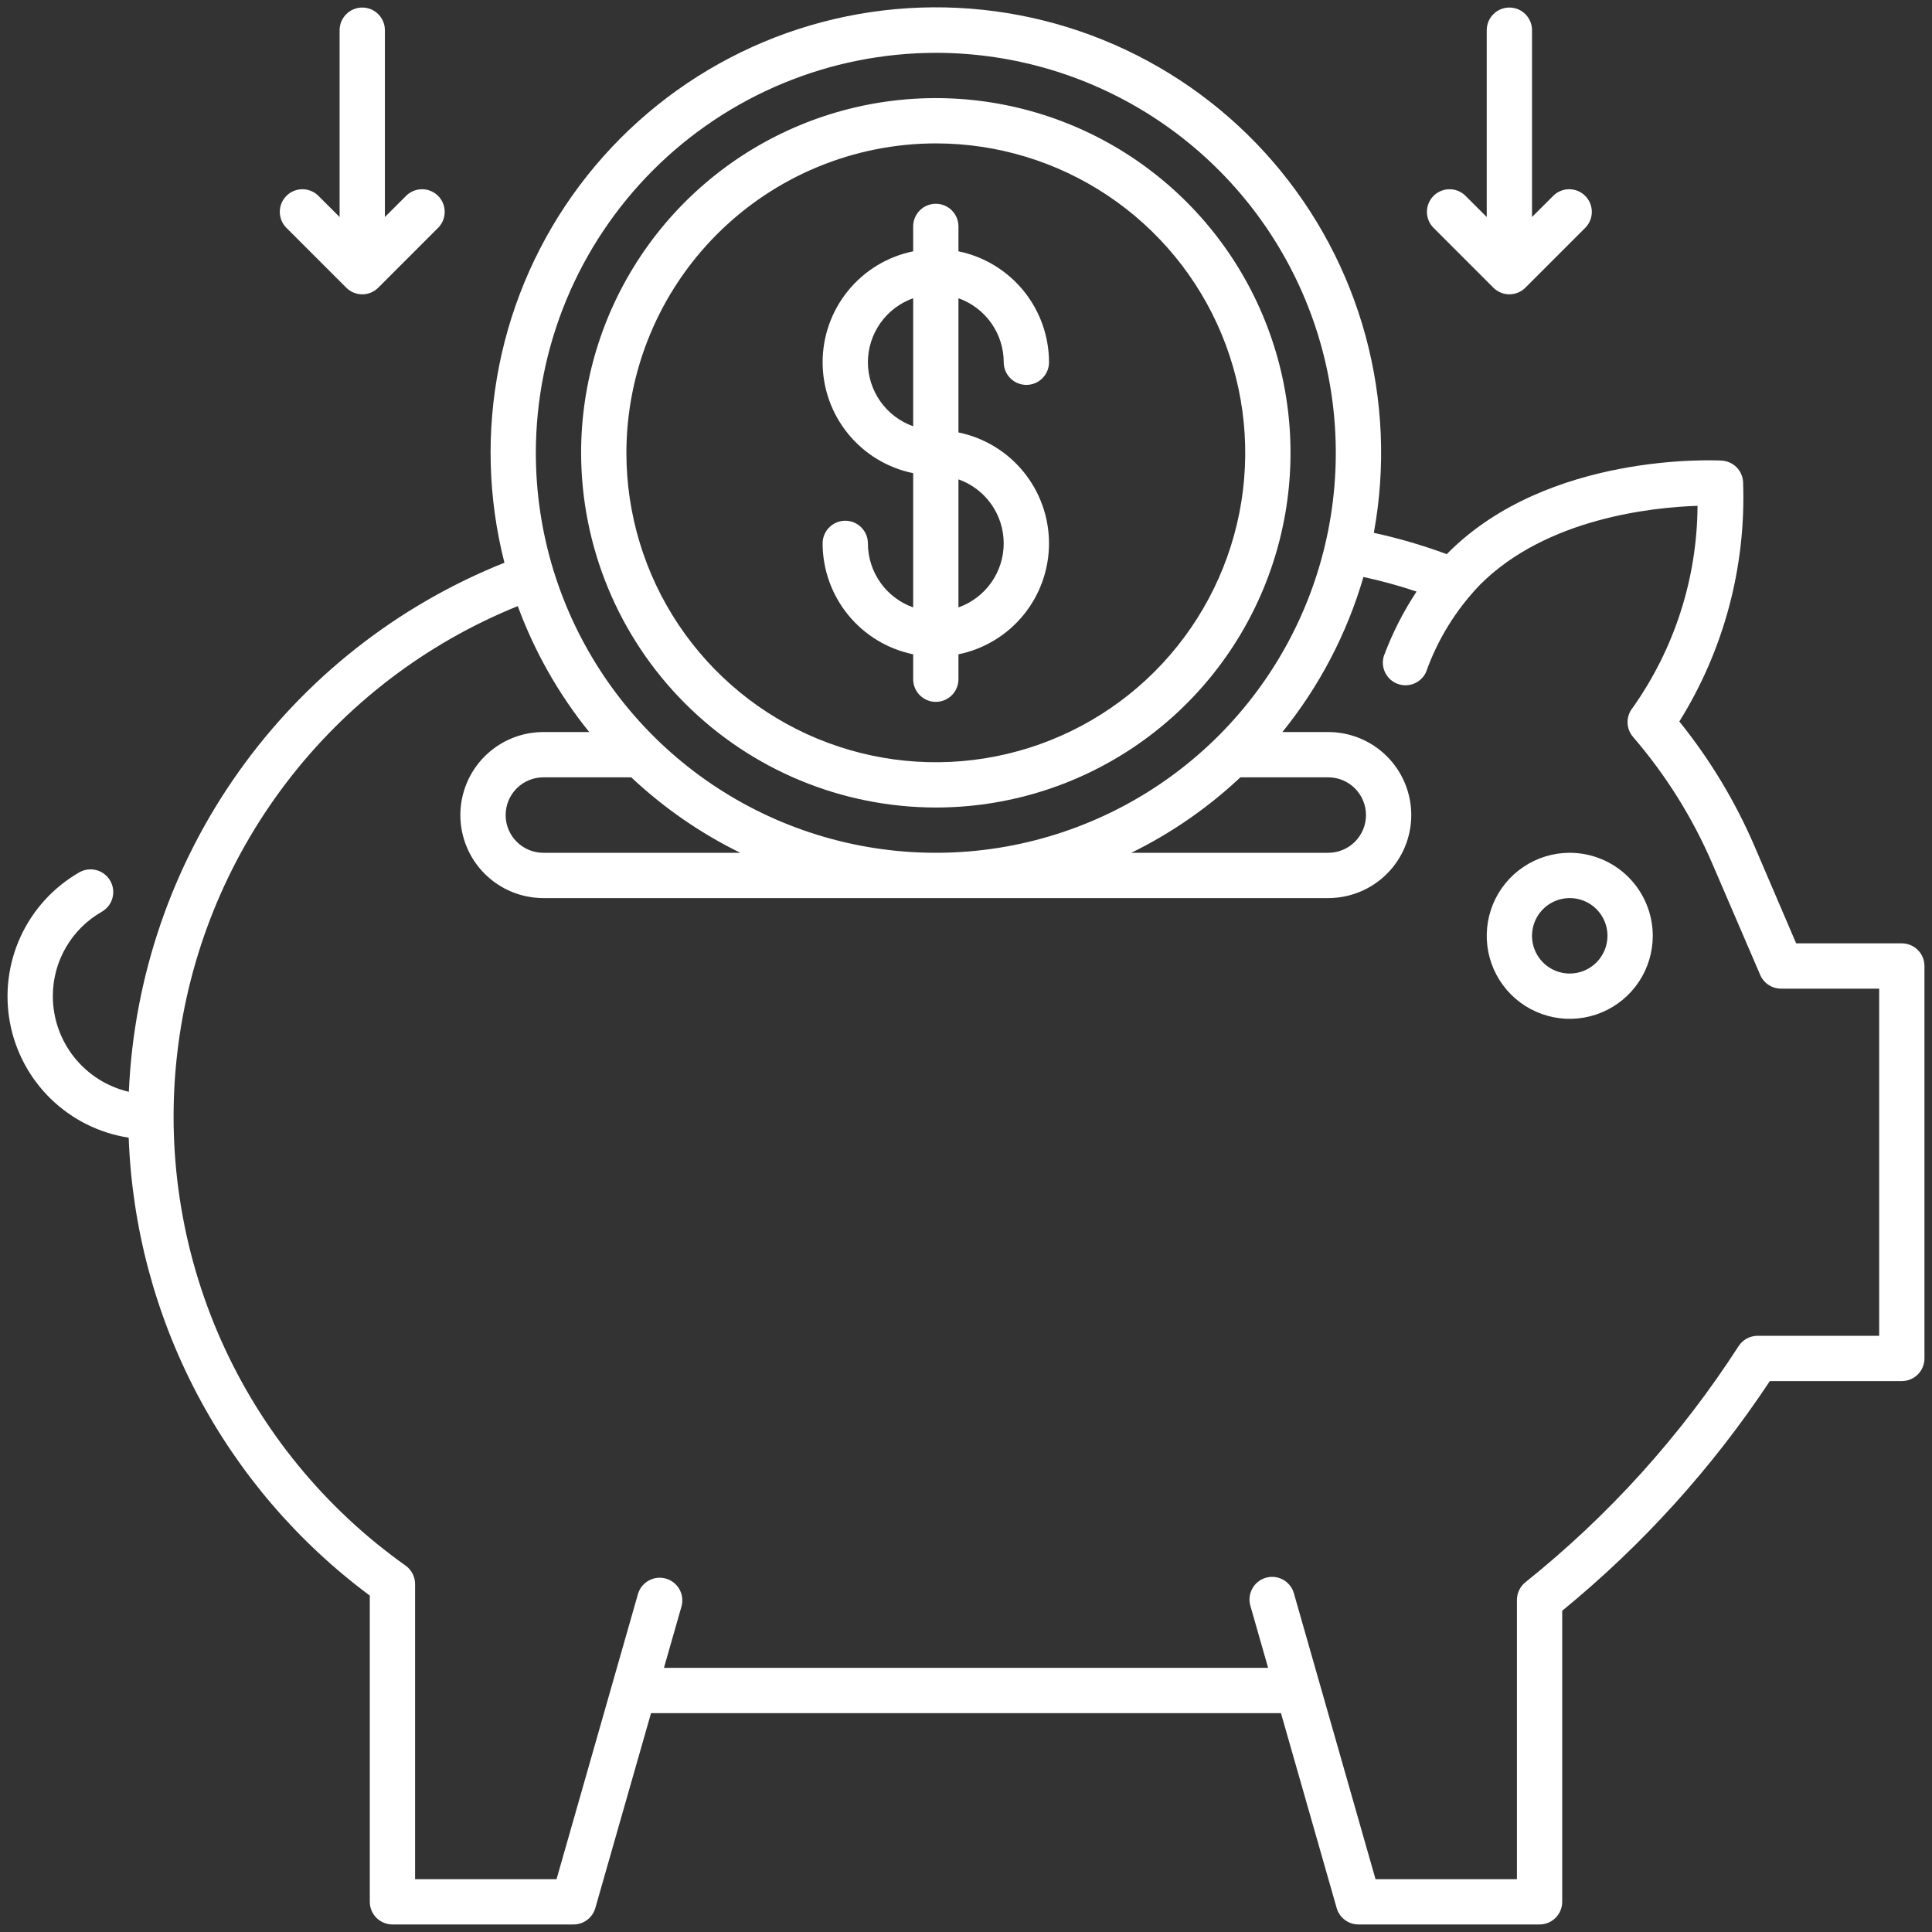 <svg width="200" height="200" viewBox="0 0 200 200" fill="none" xmlns="http://www.w3.org/2000/svg">
<rect x="0" y="0" width="200" height="200" fill="#333333" stroke="none"/>
<g clip-path="url(#clip0_287_1797)">
<path d="M162.5 88.281C160.8 88.281 159.139 88.785 157.726 89.73C156.312 90.674 155.211 92.016 154.56 93.586C153.91 95.157 153.74 96.885 154.071 98.552C154.403 100.219 155.221 101.75 156.423 102.952C157.625 104.154 159.156 104.972 160.823 105.304C162.49 105.635 164.218 105.465 165.789 104.815C167.359 104.164 168.701 103.063 169.645 101.649C170.59 100.236 171.094 98.575 171.094 96.875C171.092 94.596 170.186 92.411 168.575 90.8C166.964 89.189 164.779 88.283 162.5 88.281ZM162.5 100.781C161.727 100.781 160.972 100.552 160.33 100.123C159.687 99.694 159.187 99.084 158.891 98.37C158.595 97.656 158.518 96.871 158.669 96.113C158.82 95.355 159.192 94.659 159.738 94.113C160.284 93.567 160.98 93.195 161.738 93.044C162.496 92.893 163.281 92.97 163.995 93.266C164.709 93.562 165.319 94.062 165.748 94.705C166.177 95.347 166.406 96.102 166.406 96.875C166.405 97.91 165.993 98.903 165.26 99.635C164.528 100.368 163.535 100.78 162.5 100.781Z" fill="white"/>
<path d="M96.875 83.594C104.137 83.594 111.236 81.44 117.275 77.406C123.313 73.371 128.02 67.636 130.799 60.927C133.578 54.217 134.305 46.834 132.888 39.712C131.471 32.589 127.974 26.046 122.839 20.911C117.704 15.776 111.161 12.279 104.038 10.862C96.916 9.445 89.533 10.172 82.823 12.951C76.114 15.73 70.379 20.437 66.344 26.475C62.31 32.514 60.156 39.613 60.156 46.875C60.167 56.61 64.039 65.943 70.923 72.827C77.807 79.711 87.14 83.583 96.875 83.594ZM96.875 14.844C103.21 14.844 109.403 16.722 114.671 20.242C119.938 23.762 124.044 28.764 126.468 34.617C128.892 40.47 129.527 46.91 128.291 53.124C127.055 59.337 124.004 65.045 119.525 69.525C115.045 74.004 109.337 77.055 103.124 78.291C96.91 79.527 90.47 78.892 84.617 76.468C78.764 74.044 73.762 69.938 70.242 64.671C66.722 59.403 64.844 53.21 64.844 46.875C64.853 38.383 68.231 30.241 74.236 24.235C80.241 18.23 88.383 14.853 96.875 14.844Z" fill="white"/>
<path d="M89.844 56.25C89.844 55.628 89.597 55.032 89.157 54.593C88.718 54.153 88.122 53.906 87.5 53.906C86.878 53.906 86.282 54.153 85.843 54.593C85.403 55.032 85.156 55.628 85.156 56.25C85.16 58.95 86.094 61.567 87.802 63.659C89.51 65.751 91.886 67.19 94.531 67.734V70.312C94.531 70.934 94.778 71.53 95.218 71.97C95.657 72.409 96.253 72.656 96.875 72.656C97.497 72.656 98.093 72.409 98.532 71.97C98.972 71.53 99.219 70.934 99.219 70.312V67.734C101.865 67.193 104.244 65.755 105.952 63.662C107.66 61.57 108.593 58.951 108.593 56.25C108.593 53.549 107.66 50.93 105.952 48.838C104.244 46.745 101.865 45.307 99.219 44.766V30.872C100.588 31.358 101.774 32.257 102.613 33.443C103.452 34.63 103.904 36.047 103.906 37.5C103.906 38.122 104.153 38.718 104.593 39.157C105.032 39.597 105.628 39.844 106.25 39.844C106.872 39.844 107.468 39.597 107.907 39.157C108.347 38.718 108.594 38.122 108.594 37.5C108.59 34.8 107.656 32.183 105.948 30.091C104.24 27.999 101.864 26.56 99.219 26.016V23.438C99.219 22.816 98.972 22.22 98.532 21.78C98.093 21.341 97.497 21.094 96.875 21.094C96.253 21.094 95.657 21.341 95.218 21.78C94.778 22.22 94.531 22.816 94.531 23.438V26.016C91.885 26.557 89.506 27.995 87.798 30.088C86.09 32.18 85.157 34.799 85.157 37.5C85.157 40.201 86.09 42.82 87.798 44.912C89.506 47.005 91.885 48.443 94.531 48.984V62.878C93.162 62.392 91.976 61.493 91.137 60.307C90.298 59.12 89.846 57.703 89.844 56.25ZM99.219 49.622C100.589 50.107 101.775 51.005 102.614 52.192C103.453 53.379 103.903 54.797 103.903 56.25C103.903 57.703 103.453 59.121 102.614 60.308C101.775 61.495 100.589 62.393 99.219 62.878V49.622ZM89.844 37.5C89.846 36.047 90.298 34.63 91.137 33.443C91.976 32.257 93.162 31.358 94.531 30.872V44.128C93.162 43.642 91.976 42.743 91.137 41.557C90.298 40.37 89.846 38.953 89.844 37.5Z" fill="white"/>
<path d="M196.875 97.656H185.938L181.622 87.585C179.627 82.952 177.01 78.614 173.844 74.688C178.468 67.267 180.767 58.632 180.444 49.894C180.412 49.317 180.169 48.773 179.761 48.364C179.353 47.956 178.808 47.713 178.231 47.681C177.503 47.644 160.309 46.819 149.928 57.203L149.769 57.366C147.307 56.455 144.784 55.718 142.219 55.16C143.461 48.382 143.167 41.412 141.36 34.763C139.553 28.113 136.279 21.954 131.777 16.737C127.275 11.521 121.661 7.38 115.348 4.619C109.035 1.858 102.183 0.548 95.296 0.785C88.41 1.021 81.664 2.799 75.556 5.987C69.447 9.174 64.13 13.691 59.998 19.205C55.865 24.718 53.021 31.088 51.675 37.846C50.328 44.603 50.514 51.577 52.219 58.253C41.153 62.67 31.597 70.187 24.7 79.903C17.803 89.618 13.857 101.118 13.338 113.022C11.102 112.502 9.108 111.241 7.679 109.444C6.251 107.647 5.472 105.42 5.469 103.125C5.466 101.347 5.935 99.6 6.828 98.063C7.722 96.526 9.007 95.253 10.553 94.375C10.82 94.22 11.054 94.015 11.241 93.77C11.428 93.525 11.565 93.245 11.644 92.947C11.724 92.649 11.743 92.338 11.703 92.033C11.662 91.727 11.561 91.433 11.406 91.166C11.252 90.899 11.046 90.665 10.801 90.478C10.556 90.291 10.276 90.154 9.978 90.075C9.376 89.915 8.736 90 8.197 90.313C5.539 91.842 3.422 94.16 2.138 96.944C0.854 99.729 0.467 102.844 1.03 105.858C1.592 108.873 3.077 111.638 5.279 113.772C7.481 115.906 10.291 117.304 13.322 117.772C13.665 127.038 16.086 136.109 20.406 144.313C24.726 152.518 30.835 159.646 38.281 165.172V196.875C38.281 197.497 38.528 198.093 38.968 198.532C39.407 198.972 40.004 199.219 40.625 199.219H59.375C59.884 199.219 60.38 199.053 60.786 198.746C61.193 198.439 61.488 198.009 61.628 197.519L67.394 177.344H132.606L138.372 197.519C138.512 198.009 138.807 198.439 139.214 198.746C139.62 199.053 140.116 199.219 140.625 199.219H159.375C159.997 199.219 160.593 198.972 161.032 198.532C161.472 198.093 161.719 197.497 161.719 196.875V166.744C170.037 159.943 177.282 151.928 183.213 142.969H196.875C197.497 142.969 198.093 142.722 198.532 142.282C198.972 141.843 199.219 141.247 199.219 140.625V100C199.219 99.379 198.972 98.782 198.532 98.343C198.093 97.903 197.497 97.656 196.875 97.656ZM96.875 5.469C105.064 5.469 113.07 7.897 119.879 12.447C126.688 16.997 131.996 23.464 135.129 31.03C138.263 38.596 139.083 46.921 137.486 54.953C135.888 62.985 131.944 70.363 126.154 76.154C120.363 81.945 112.985 85.888 104.953 87.486C96.921 89.083 88.596 88.263 81.03 85.129C73.464 81.996 66.997 76.688 62.447 69.879C57.897 63.07 55.469 55.065 55.469 46.875C55.481 35.897 59.848 25.373 67.61 17.61C75.373 9.848 85.897 5.481 96.875 5.469ZM128.403 80.469H137.5C138.536 80.469 139.53 80.88 140.262 81.613C140.995 82.346 141.406 83.339 141.406 84.375C141.406 85.411 140.995 86.405 140.262 87.137C139.53 87.87 138.536 88.281 137.5 88.281H117.116C121.246 86.253 125.05 83.62 128.403 80.469ZM76.634 88.281H56.25C55.214 88.281 54.221 87.87 53.488 87.137C52.755 86.405 52.344 85.411 52.344 84.375C52.344 83.339 52.755 82.346 53.488 81.613C54.221 80.88 55.214 80.469 56.25 80.469H65.347C68.7 83.62 72.504 86.253 76.634 88.281ZM194.531 138.281H181.947C181.555 138.281 181.17 138.379 180.826 138.566C180.482 138.754 180.19 139.024 179.978 139.353C173.989 148.638 166.537 156.892 157.909 163.794C157.636 164.014 157.415 164.293 157.263 164.61C157.111 164.927 157.032 165.274 157.031 165.625V194.531H142.394L133.956 164.981C133.877 164.68 133.738 164.398 133.548 164.151C133.357 163.904 133.12 163.697 132.849 163.543C132.578 163.389 132.279 163.29 131.969 163.253C131.66 163.216 131.346 163.241 131.046 163.327C130.747 163.412 130.467 163.557 130.224 163.752C129.981 163.947 129.779 164.188 129.63 164.462C129.482 164.736 129.389 165.037 129.358 165.348C129.327 165.658 129.358 165.971 129.45 166.269L131.275 172.656H68.731L70.556 166.269C70.713 165.676 70.631 165.045 70.328 164.511C70.025 163.978 69.524 163.585 68.934 163.416C68.344 163.248 67.712 163.317 67.173 163.61C66.633 163.903 66.23 164.395 66.05 164.981L57.613 194.531H42.969V163.981C42.969 163.607 42.88 163.239 42.708 162.906C42.537 162.573 42.289 162.286 41.984 162.069C33.644 156.151 27.049 148.098 22.892 138.755C18.735 129.411 17.168 119.121 18.356 108.964C19.544 98.806 23.442 89.156 29.643 81.024C35.844 72.891 44.119 66.578 53.6 62.744C55.337 67.465 57.836 71.869 60.997 75.781H56.25C53.971 75.781 51.785 76.687 50.173 78.298C48.562 79.91 47.656 82.096 47.656 84.375C47.656 86.654 48.562 88.84 50.173 90.452C51.785 92.063 53.971 92.969 56.25 92.969H137.5C139.779 92.969 141.965 92.063 143.577 90.452C145.188 88.84 146.094 86.654 146.094 84.375C146.094 82.096 145.188 79.91 143.577 78.298C141.965 76.687 139.779 75.781 137.5 75.781H132.753C136.587 71.04 139.439 65.583 141.144 59.728C143.003 60.129 144.838 60.633 146.641 61.238C145.26 63.331 144.122 65.574 143.25 67.925C143.081 68.493 143.133 69.105 143.396 69.636C143.659 70.167 144.114 70.579 144.669 70.788C145.224 70.998 145.837 70.989 146.386 70.763C146.934 70.538 147.377 70.114 147.625 69.575C148.825 66.189 150.736 63.099 153.228 60.513C160.103 53.638 171.075 52.513 175.728 52.363C175.688 59.858 173.342 67.159 169.009 73.275C168.662 73.702 168.475 74.237 168.483 74.787C168.49 75.337 168.691 75.867 169.05 76.284C172.445 80.22 175.217 84.653 177.269 89.428L182.222 100.938C182.405 101.356 182.706 101.713 183.088 101.962C183.471 102.212 183.918 102.345 184.375 102.344H194.531V138.281Z" fill="white"/>
<path d="M154.594 29.781C154.811 29.999 155.069 30.172 155.354 30.29C155.638 30.407 155.942 30.468 156.25 30.468C156.558 30.468 156.862 30.407 157.147 30.29C157.431 30.172 157.689 29.999 157.906 29.781L164.156 23.531C164.57 23.087 164.796 22.499 164.785 21.892C164.774 21.285 164.528 20.706 164.099 20.276C163.67 19.847 163.09 19.601 162.483 19.59C161.876 19.579 161.288 19.805 160.844 20.219L158.594 22.466V3.125C158.594 2.503 158.347 1.907 157.907 1.468C157.468 1.028 156.872 0.781 156.25 0.781C155.629 0.781 155.032 1.028 154.593 1.468C154.153 1.907 153.906 2.503 153.906 3.125V22.466L151.656 20.219C151.212 19.805 150.624 19.579 150.017 19.59C149.41 19.601 148.831 19.847 148.401 20.276C147.972 20.706 147.726 21.285 147.715 21.892C147.704 22.499 147.93 23.087 148.344 23.531L154.594 29.781Z" fill="white"/>
<path d="M35.844 29.781C36.061 29.999 36.319 30.172 36.604 30.29C36.888 30.407 37.193 30.468 37.5 30.468C37.808 30.468 38.112 30.407 38.397 30.29C38.681 30.172 38.939 29.999 39.156 29.781L45.406 23.531C45.82 23.087 46.046 22.499 46.035 21.892C46.024 21.285 45.778 20.706 45.349 20.276C44.919 19.847 44.34 19.601 43.733 19.59C43.126 19.579 42.538 19.805 42.094 20.219L39.844 22.466V3.125C39.844 2.503 39.597 1.907 39.157 1.468C38.718 1.028 38.122 0.781 37.5 0.781C36.879 0.781 36.282 1.028 35.843 1.468C35.403 1.907 35.156 2.503 35.156 3.125V22.466L32.906 20.219C32.462 19.805 31.874 19.579 31.267 19.59C30.66 19.601 30.081 19.847 29.651 20.276C29.222 20.706 28.976 21.285 28.965 21.892C28.954 22.499 29.18 23.087 29.594 23.531L35.844 29.781Z" fill="white"/>
</g>
<defs>
<clipPath id="clip0_287_1797">
<rect width="200" height="200" fill="white"/>
</clipPath>
</defs>
</svg>
